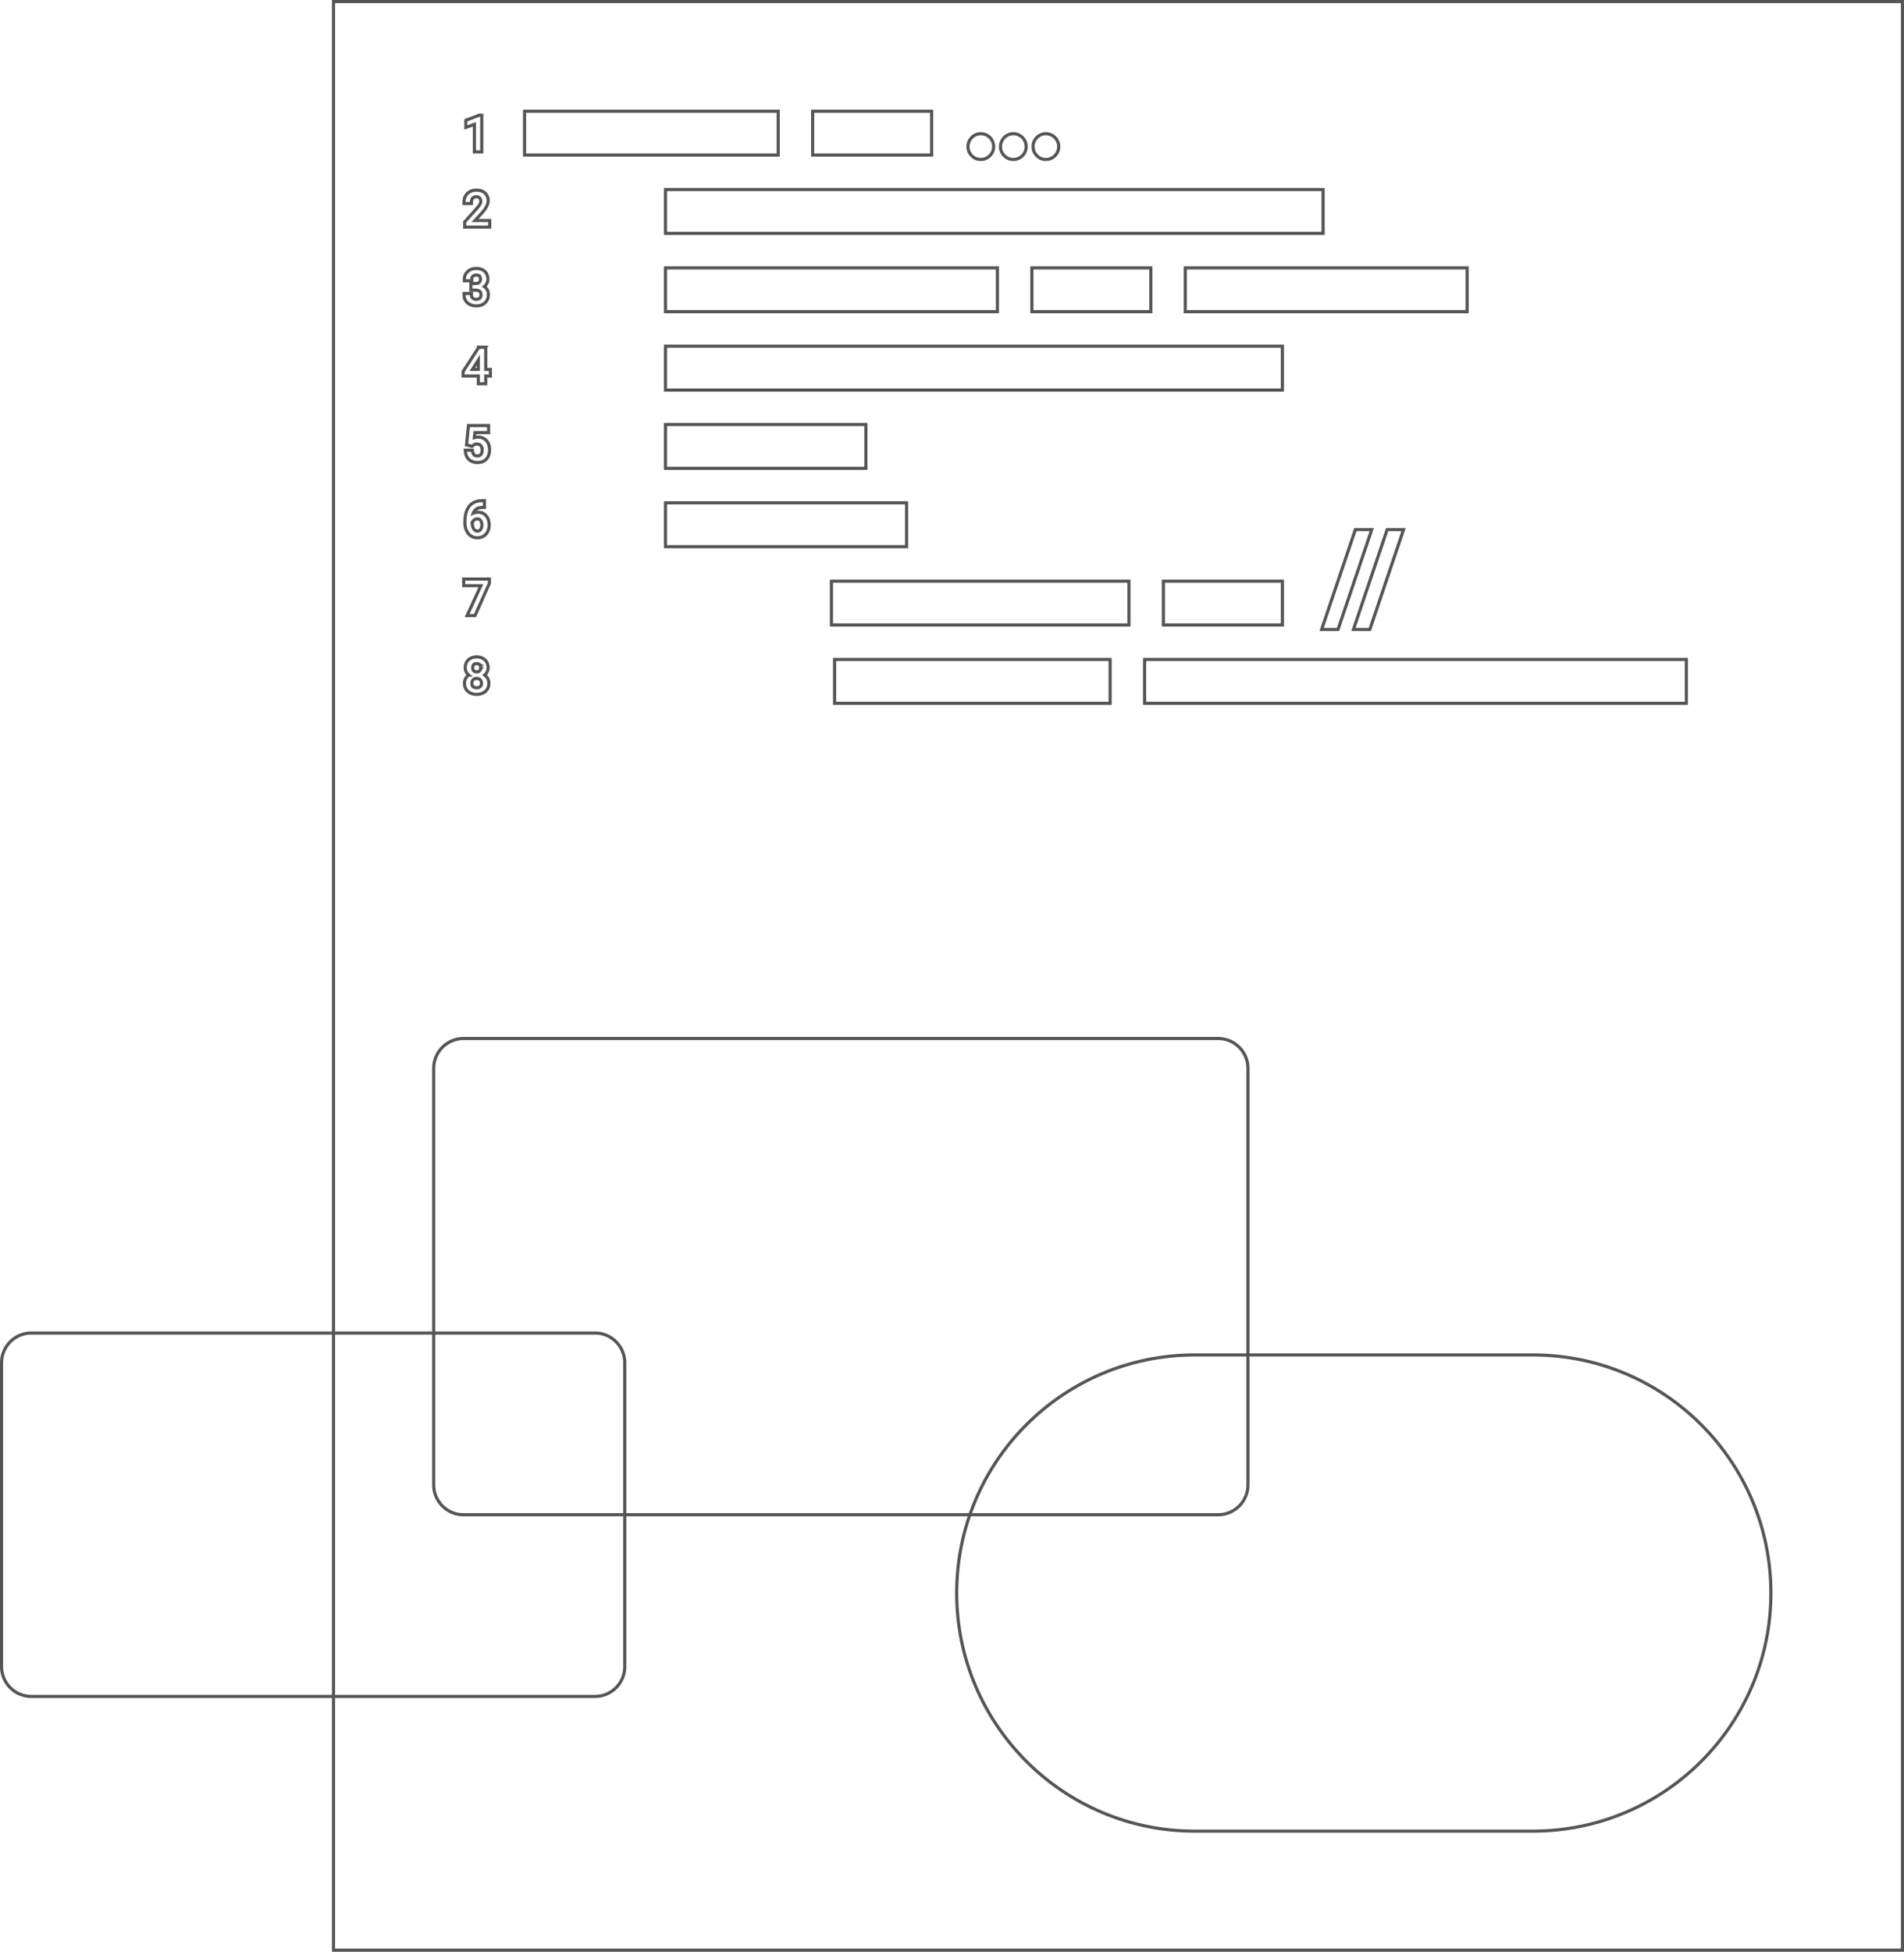 <svg xmlns="http://www.w3.org/2000/svg" width="608" height="623" fill="none" viewBox="0 0 608 623">
  <g class="hi-graphics">
    <path stroke="#555" d="M106.5.5h501v622h-501z" class="main"/>
    <g class="code-lines">
      <path stroke="#555" d="M167.5 35.5h81v14h-81z" class="code-1"/>
      <path stroke="#555" d="M259.5 35.5h38v14h-38z" class="code-2"/>
      <path stroke="#555" d="m311.115 50.344.006.004.007.004a4.032 4.032 0 0 0 2.072.548c.739 0 1.427-.182 2.053-.548l.003-.002a4.188 4.188 0 0 0 1.496-1.497 4.001 4.001 0 0 0 .548-2.053c0-.738-.182-1.425-.547-2.05a3.985 3.985 0 0 0-1.499-1.5 3.89 3.89 0 0 0-2.054-.57c-.754 0-1.451.19-2.079.572a4.244 4.244 0 0 0-1.471 1.492l-.001.003a3.992 3.992 0 0 0-.549 2.053c0 .74.182 1.427.549 2.053l.004.007a4.475 4.475 0 0 0 1.462 1.484Zm10.391 0 .006.004.006.004a4.038 4.038 0 0 0 2.073.548c.739 0 1.427-.182 2.052-.548l.003-.002a4.18 4.18 0 0 0 1.496-1.497 3.992 3.992 0 0 0 .549-2.053c0-.738-.182-1.425-.547-2.05a3.985 3.985 0 0 0-1.499-1.5 3.89 3.89 0 0 0-2.054-.57c-.754 0-1.451.19-2.079.572a4.236 4.236 0 0 0-1.471 1.492l-.002.003a4.001 4.001 0 0 0-.548 2.053c0 .74.182 1.427.548 2.053l.005.007a4.466 4.466 0 0 0 1.462 1.484Zm10.39 0 .007.004.006.004a4.035 4.035 0 0 0 2.072.548c.74 0 1.427-.182 2.053-.548l.003-.002a4.18 4.18 0 0 0 1.496-1.497 4.001 4.001 0 0 0 .548-2.053c0-.738-.181-1.425-.547-2.05a3.99 3.99 0 0 0-1.498-1.5 3.896 3.896 0 0 0-2.055-.57c-.754 0-1.45.19-2.078.572a4.236 4.236 0 0 0-1.471 1.492l-.002.003a4.002 4.002 0 0 0-.549 2.053c0 .74.183 1.427.549 2.053l.004.007a4.484 4.484 0 0 0 1.462 1.484Z" class="code-3"/>
      <path stroke="#555" d="M212.5 60.5h210v14h-210z" class="code-4"/>
      <path stroke="#555" d="M212.5 85.5h106v14h-106z" class="code-5"/>
      <path stroke="#555" d="M329.5 85.5h38v14h-38z" class="code-6"/>
      <path stroke="#555" d="M378.5 85.5h90v14h-90z" class="code-7"/>
      <path stroke="#555" d="M212.5 110.5h197v14h-197z" class="code-8"/>
      <path stroke="#555" d="M212.5 135.5h64v14h-64z" class="code-9"/>
      <path stroke="#555" d="M212.5 160.5h77v14h-77z" class="code-10"/>
      <path stroke="#555" d="M265.5 185.5h95v14h-95z" class="code-11"/>
      <path stroke="#555" d="M371.5 185.5h38v14h-38z" class="code-12"/>
      <path stroke="#555" d="m437.81 169.723.223-.661h-5.236l-.114.34-10.43 30.879-.223.66h5.235l.115-.34 10.43-30.878Zm10.156 0 .223-.661h-5.235l-.115.34-10.43 30.879-.223.66h5.235l.115-.34 10.43-30.878Z" class="code-13"/>
      <path stroke="#555" d="M266.5 210.5h88v14h-88z" class="code-14"/>
      <path stroke="#555" d="M365.5 210.5h173v14h-173z" class="code-15"/>
    </g>
    <g class="wireframes">
      <path stroke="#555" d="M381.5 432.5h108c41.974 0 76 34.026 76 76s-34.026 76-76 76h-108c-41.974 0-76-34.026-76-76s34.026-76 76-76Z" class="wireframe-1"/>
      <path stroke="#555" d="M10 425.5h180a9.5 9.5 0 0 1 9.5 9.5v97a9.5 9.5 0 0 1-9.5 9.5H10A9.5 9.5 0 0 1 .5 532v-97a9.5 9.5 0 0 1 9.5-9.5Z" class="wireframe-2"/>
      <path stroke="#555" d="M148 331.5h241a9.5 9.5 0 0 1 9.5 9.5v133a9.5 9.5 0 0 1-9.5 9.5H148a9.5 9.5 0 0 1-9.5-9.5V341a9.5 9.5 0 0 1 9.5-9.5Z" class="wireframe-3"/>
    </g>
    <g class="numbers">
      <path stroke="#555" d="M153.839 37.277v-.5h-.803l-.086.033-3.874 1.465-.324.122v2.283l.672-.245 2.06-.751V48.5h2.355V37.277Z" class="1"/>
      <path stroke="#555" d="M156.374 70.887v-.5h-4.706l2.083-2.26h.001c.281-.307.546-.62.794-.938a8.01 8.01 0 0 0 .677-.996c.2-.344.359-.693.474-1.046a3.51 3.51 0 0 0 .186-1.108c0-.648-.148-1.238-.46-1.752a3.03 3.03 0 0 0-1.305-1.187c-.563-.281-1.219-.41-1.951-.41-.82 0-1.548.16-2.159.512-.595.337-1.055.8-1.366 1.387a3.97 3.97 0 0 0-.454 1.882v.5h2.355v-.5c0-.363.067-.664.186-.913.113-.236.277-.414.502-.544l.002-.001c.222-.13.524-.21.934-.21.323 0 .565.069.75.182.199.123.343.281.442.483l.005.01c.106.204.164.442.164.722 0 .218-.038.434-.117.65l-.001.004c-.072.204-.211.462-.434.777l-.001.002c-.219.31-.537.698-.96 1.17l-3.493 3.889-.128.142V72.5h7.98v-1.613Z" class="2"/>
      <path stroke="#555" d="M150.864 90.501h-.5v2.114h1.467c.408 0 .738.063 1 .173l.008.003c.253.102.431.25.556.444l.002.003c.118.18.197.44.197.818 0 .384-.072.662-.184.86l-.003.005a1.045 1.045 0 0 1-.474.449c-.216.102-.495.163-.853.163-.353 0-.634-.064-.859-.173a1.207 1.207 0 0 1-.497-.459 1.41 1.41 0 0 1-.173-.72v-.5h-2.355v.5c0 .535.1 1.033.312 1.48l.001.003c.207.432.497.8.868 1.102l.003.002c.363.29.775.507 1.234.656h.002c.463.15.952.222 1.464.222.53 0 1.031-.075 1.498-.23a3.545 3.545 0 0 0 1.242-.707c.364-.319.644-.706.838-1.157.203-.46.298-.971.298-1.526 0-.373-.063-.743-.186-1.108a2.763 2.763 0 0 0-.655-1.075 2.645 2.645 0 0 0-.446-.375c.074-.062.145-.127.212-.195.303-.304.536-.64.686-1.013a2.76 2.76 0 0 0 .228-1.053c0-.73-.148-1.379-.474-1.92a3.023 3.023 0 0 0-1.344-1.206c-.563-.266-1.202-.392-1.905-.392-.722 0-1.381.147-1.962.454l-.002.001a3.452 3.452 0 0 0-1.34 1.24 3.266 3.266 0 0 0-.484 1.742v.5h2.355v-.5c0-.295.063-.526.17-.71a1.17 1.17 0 0 1 .479-.44l.003-.002c.212-.11.468-.171.781-.171.368 0 .629.062.81.156a.874.874 0 0 1 .397.406c.094.192.154.455.154.813 0 .268-.06.495-.171.693l-.001.002a1.117 1.117 0 0 1-.486.449c-.217.11-.523.18-.944.18h-.967Z" class="3"/>
      <path stroke="#555" d="M156.593 118.411v-.5h-1.487v-7.053l.013-.022h-2.368v.216l-.007.013-4.776 7.39-.08.124v1.445h4.863v2.476h2.355v-2.476h1.487v-1.613Zm-3.842-.5h-1.912l1.912-2.99v2.99Z" class="4"/>
      <path stroke="#555" d="m150.476 142.409.252.064.198-.17c.222-.19.428-.333.617-.434.13-.067.378-.126.8-.126.282 0 .511.05.698.137l.007.003c.197.087.357.208.487.363l.005.005c.138.161.246.352.32.581.075.233.115.493.115.784 0 .33-.042.613-.117.855l-.002.007a1.655 1.655 0 0 1-.297.588 1.202 1.202 0 0 1-.447.343 1.578 1.578 0 0 1-.652.124c-.318 0-.575-.056-.784-.154a1.233 1.233 0 0 1-.487-.444c-.129-.201-.227-.466-.277-.813l-.063-.427h-2.272l.053.549a4.21 4.21 0 0 0 .402 1.478l.004.007c.219.421.504.782.855 1.076l.007.006c.352.283.749.496 1.187.636l.007.002c.436.133.893.197 1.368.197.621 0 1.185-.095 1.679-.302a3.293 3.293 0 0 0 1.239-.871l.002-.003c.325-.376.564-.812.72-1.301.16-.486.237-1.009.237-1.567 0-.587-.079-1.132-.245-1.631a3.7 3.7 0 0 0-.737-1.3 3.214 3.214 0 0 0-1.173-.846 3.771 3.771 0 0 0-1.524-.298c-.429 0-.828.054-1.188.169l.178-1.608h4.374v-2.252h-6.423l-.046.45-.534 5.31-.043.427.416.107 1.084.279Z" class="5"/>
      <path stroke="#555" d="M154.704 160.321v-.5h-.618c-1.082 0-2.015.182-2.772.577a4.516 4.516 0 0 0-1.75 1.572l-.002.003a6.386 6.386 0 0 0-.85 2.128 11.224 11.224 0 0 0-.238 2.314v.637c0 .546.078 1.084.233 1.613.157.535.393 1.026.71 1.469.327.456.739.823 1.233 1.098l.004.002c.515.281 1.103.412 1.748.412.599 0 1.147-.102 1.634-.322.475-.215.88-.518 1.209-.909.327-.385.57-.829.731-1.327a5.081 5.081 0 0 0 .236-1.567 5.03 5.03 0 0 0-.202-1.42 3.874 3.874 0 0 0-.629-1.288 3.233 3.233 0 0 0-1.123-.951c-.471-.245-1.012-.357-1.607-.357a4.02 4.02 0 0 0-1.524.296c.105-.272.242-.523.411-.752l.002-.003c.228-.315.543-.574.959-.772l.004-.001c.396-.193.917-.302 1.583-.302h.618v-1.65Zm-3.868 6.356c.04-.091.09-.18.151-.268.167-.235.376-.424.634-.569l.002-.001c.252-.143.519-.213.808-.213.263 0 .459.054.609.139l.011.006c.172.093.316.222.433.393l.003.004c.124.176.22.384.284.63l.001.002c.066.249.1.511.1.787 0 .315-.039.594-.111.84a1.821 1.821 0 0 1-.304.611l-.001.001a1.263 1.263 0 0 1-.439.362 1.413 1.413 0 0 1-.615.125 1.19 1.19 0 0 1-.548-.135 1.54 1.54 0 0 1-.494-.428 2.325 2.325 0 0 1-.377-.755 3.783 3.783 0 0 1-.147-1.112v-.419Z" class="6"/>
      <path stroke="#555" d="M156.278 185.336v-.5h-8.207v2.113h5.49l-4.081 8.841-.328.71h2.534l.132-.296 4.417-9.903.043-.097v-.868Z" class="7"/>
      <path stroke="#555" d="M155.578 216.327a3.355 3.355 0 0 0-.819-.853c.235-.199.438-.429.609-.688.33-.5.493-1.063.493-1.674 0-.694-.154-1.318-.486-1.847a3.12 3.12 0 0 0-1.32-1.181c-.551-.268-1.17-.395-1.844-.395-.669 0-1.285.128-1.836.395a3.17 3.17 0 0 0-1.326 1.18v-.001l-.002.004c-.327.529-.478 1.152-.478 1.845 0 .609.16 1.17.483 1.67.168.259.369.488.6.687a3.612 3.612 0 0 0-.215.173l-.003.003a3.313 3.313 0 0 0-.818 1.094l-.001.002a3.265 3.265 0 0 0-.287 1.373c0 .728.167 1.379.528 1.93l.002.002c.352.531.831.932 1.424 1.204.587.268 1.235.396 1.937.396.701 0 1.347-.128 1.929-.397a3.337 3.337 0 0 0 1.424-1.203c.367-.55.538-1.203.538-1.932 0-.658-.175-1.26-.532-1.787Zm-3.359 3.206c-.358 0-.642-.064-.866-.173a1.181 1.181 0 0 1-.493-.466c-.111-.203-.177-.467-.177-.809 0-.324.067-.588.187-.807l.002-.003c.122-.227.288-.397.503-.521.214-.12.484-.191.829-.191.333 0 .604.07.827.194.226.125.398.297.523.523l.002.003a1.6 1.6 0 0 1 .192.802c0 .342-.069.605-.184.808l-.002.003a1.136 1.136 0 0 1-.486.464c-.218.109-.498.173-.857.173Zm.673-7.56.005.004c.191.11.336.259.444.454.105.19.165.419.165.703 0 .296-.061.53-.165.717a1.108 1.108 0 0 1-.438.444l-.003.002a1.339 1.339 0 0 1-.681.161c-.284 0-.51-.06-.692-.163a1.123 1.123 0 0 1-.437-.441 1.508 1.508 0 0 1-.158-.72c0-.309.059-.549.159-.735.107-.193.248-.333.426-.432l.002-.002a1.38 1.38 0 0 1 .692-.162c.279 0 .5.062.681.17Z" class="8"/>
    </g>
  </g>
</svg>
